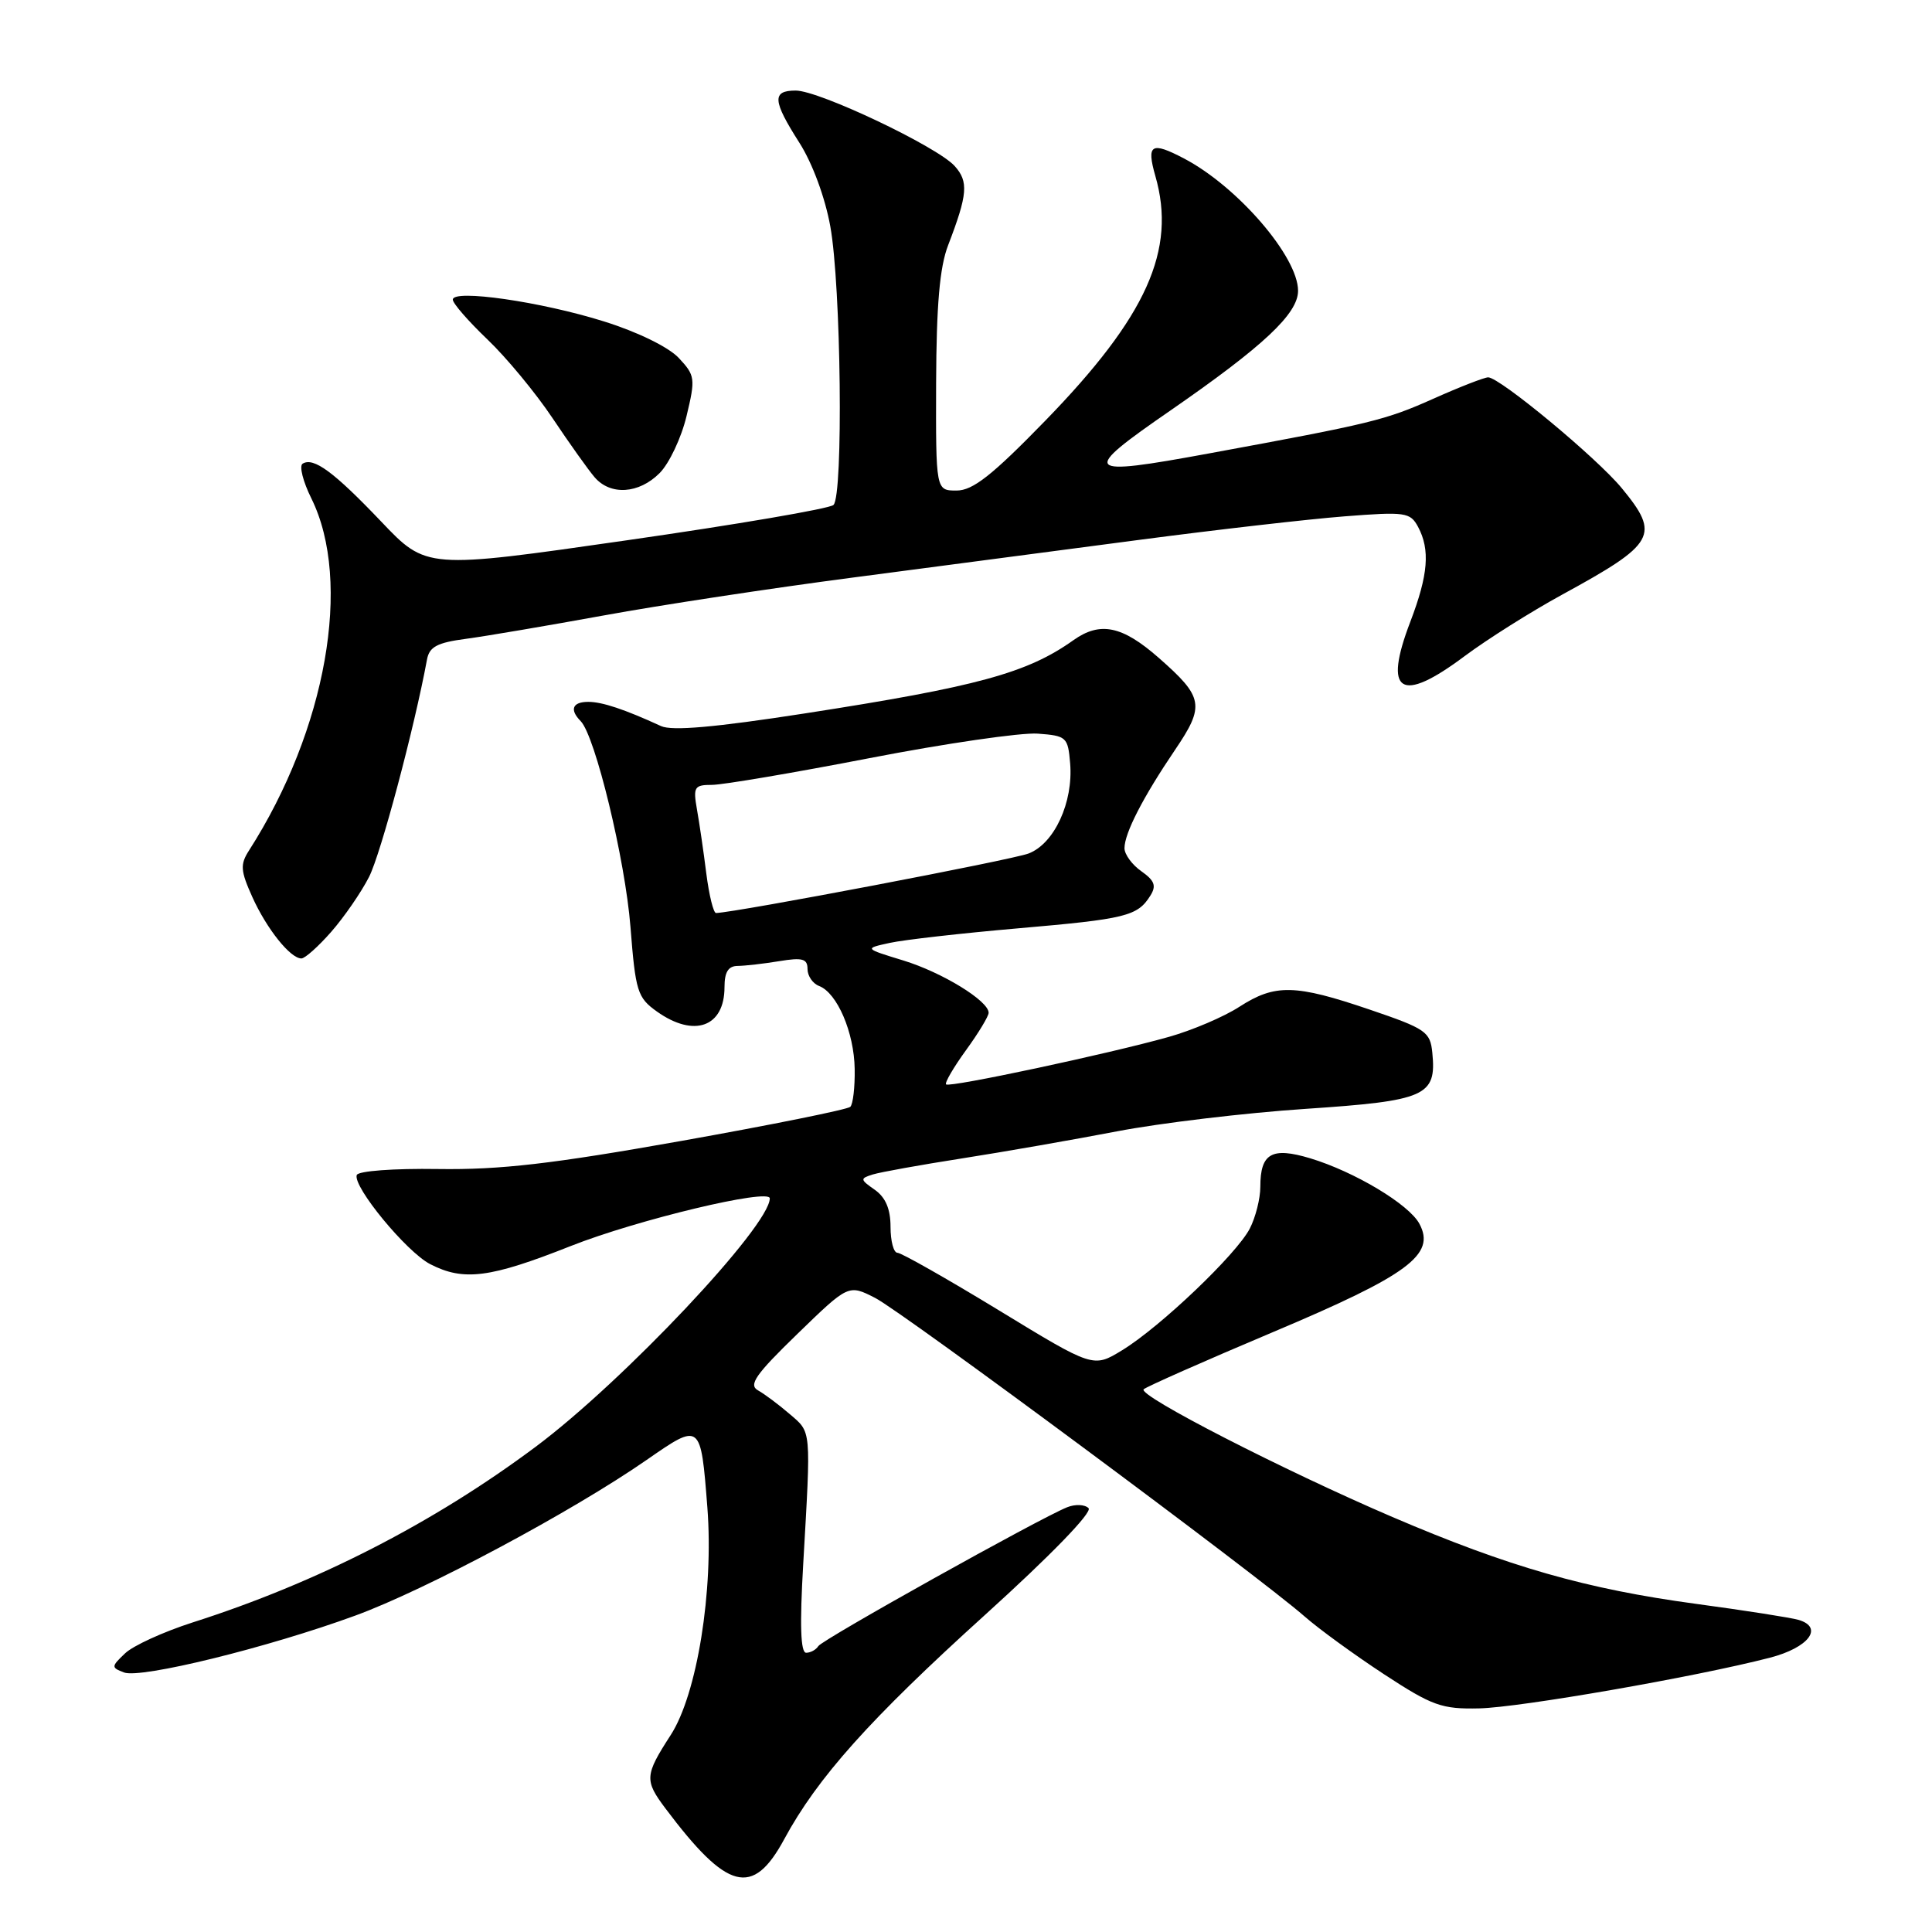<?xml version="1.0" encoding="UTF-8" standalone="no"?>
<!DOCTYPE svg PUBLIC "-//W3C//DTD SVG 1.1//EN" "http://www.w3.org/Graphics/SVG/1.1/DTD/svg11.dtd" >
<svg xmlns="http://www.w3.org/2000/svg" xmlns:xlink="http://www.w3.org/1999/xlink" version="1.1" viewBox="0 0 256 256">
 <g >
 <path fill="currentColor"
d=" M 103.91 243.71 C 108.31 235.56 115.25 227.80 130.49 214.01 C 139.20 206.13 144.78 200.38 144.24 199.84 C 143.74 199.34 142.47 199.29 141.40 199.72 C 137.70 201.21 108.97 217.24 108.43 218.12 C 108.13 218.60 107.40 219.00 106.82 219.00 C 106.08 219.00 105.96 215.33 106.43 207.25 C 107.47 189.13 107.54 189.86 104.64 187.37 C 103.19 186.12 101.30 184.71 100.44 184.23 C 99.15 183.51 100.11 182.13 105.65 176.76 C 112.43 170.18 112.43 170.18 115.96 171.98 C 119.60 173.84 166.73 208.80 172.88 214.20 C 174.77 215.86 179.51 219.30 183.41 221.86 C 189.80 226.04 191.04 226.48 196.00 226.37 C 201.40 226.25 224.67 222.20 234.50 219.66 C 239.66 218.33 241.70 215.64 238.31 214.64 C 237.31 214.35 231.21 213.39 224.74 212.52 C 210.16 210.55 199.96 207.63 184.50 201.01 C 170.07 194.82 150.76 184.92 151.54 184.09 C 151.85 183.77 159.57 180.35 168.70 176.50 C 186.63 168.94 190.27 166.24 188.08 162.16 C 186.71 159.58 179.47 155.25 173.61 153.48 C 168.52 151.95 167.00 152.81 167.00 157.25 C 167.00 158.82 166.37 161.31 165.60 162.80 C 163.84 166.20 153.73 175.84 148.68 178.92 C 144.86 181.25 144.86 181.25 132.35 173.62 C 125.47 169.43 119.42 166.00 118.92 166.00 C 118.41 166.00 118.00 164.45 118.00 162.56 C 118.00 160.20 117.34 158.65 115.91 157.65 C 113.95 156.28 113.94 156.16 115.66 155.62 C 116.67 155.31 122.00 154.35 127.50 153.49 C 133.00 152.63 142.22 151.02 148.00 149.91 C 153.78 148.80 165.03 147.46 173.00 146.93 C 188.95 145.86 190.36 145.24 189.79 139.50 C 189.52 136.71 188.94 136.31 181.50 133.78 C 171.60 130.41 168.95 130.36 164.23 133.40 C 162.18 134.73 157.98 136.52 154.89 137.39 C 146.99 139.62 125.81 144.14 125.36 143.69 C 125.15 143.49 126.34 141.45 127.99 139.17 C 129.65 136.89 131.00 134.65 131.00 134.20 C 131.00 132.62 124.85 128.85 119.70 127.27 C 114.50 125.68 114.50 125.68 117.89 124.94 C 119.75 124.53 127.40 123.66 134.89 123.01 C 149.19 121.77 150.72 121.40 152.42 118.69 C 153.25 117.38 153.00 116.69 151.24 115.45 C 150.01 114.59 149.00 113.21 149.00 112.39 C 149.00 110.40 151.46 105.62 155.70 99.36 C 159.68 93.49 159.48 92.38 153.52 87.15 C 148.70 82.92 145.77 82.31 142.23 84.83 C 136.12 89.18 129.51 90.99 106.59 94.54 C 94.78 96.37 89.05 96.88 87.59 96.21 C 82.74 93.98 79.79 93.00 77.95 93.00 C 75.85 93.00 75.44 94.03 76.94 95.55 C 78.87 97.51 82.84 113.92 83.54 122.82 C 84.21 131.38 84.46 132.19 87.04 134.03 C 91.97 137.54 96.00 136.09 96.00 130.80 C 96.00 128.80 96.50 128.00 97.75 127.99 C 98.71 127.98 101.19 127.70 103.25 127.36 C 106.33 126.85 107.00 127.04 107.00 128.40 C 107.00 129.31 107.69 130.33 108.54 130.65 C 110.93 131.57 113.18 136.81 113.25 141.64 C 113.29 144.05 113.03 146.31 112.67 146.66 C 112.32 147.01 102.24 149.05 90.27 151.18 C 73.12 154.23 66.28 155.02 58.04 154.90 C 52.16 154.81 47.45 155.16 47.27 155.70 C 46.75 157.25 53.85 165.87 56.99 167.50 C 61.43 169.79 64.92 169.35 75.64 165.10 C 84.44 161.62 102.00 157.42 102.00 158.79 C 102.00 162.45 82.61 183.02 71.00 191.69 C 57.43 201.82 42.02 209.72 25.50 214.99 C 21.65 216.23 17.63 218.06 16.57 219.08 C 14.73 220.83 14.72 220.96 16.43 221.61 C 18.63 222.46 35.51 218.31 47.09 214.07 C 56.42 210.66 75.82 200.29 85.68 193.45 C 92.86 188.47 92.85 188.46 93.73 199.75 C 94.58 210.77 92.37 224.52 88.86 229.92 C 85.43 235.23 85.38 235.90 88.17 239.62 C 96.38 250.55 99.74 251.42 103.91 243.71 Z  M 43.89 123.47 C 45.59 121.53 47.85 118.26 48.90 116.20 C 50.46 113.14 54.90 96.48 56.58 87.39 C 56.89 85.70 57.94 85.15 61.73 84.65 C 64.36 84.30 72.58 82.90 80.00 81.55 C 87.42 80.19 102.28 77.93 113.00 76.53 C 123.72 75.12 140.82 72.87 151.00 71.53 C 161.18 70.19 173.39 68.79 178.15 68.42 C 186.22 67.79 186.86 67.88 187.90 69.81 C 189.52 72.85 189.25 76.16 186.88 82.37 C 183.25 91.84 185.56 93.31 194.07 86.94 C 197.06 84.71 202.88 81.04 207.00 78.79 C 219.40 72.02 220.02 70.91 214.89 64.68 C 211.58 60.66 198.72 50.00 197.19 50.00 C 196.69 50.00 193.40 51.28 189.89 52.85 C 183.54 55.68 181.79 56.11 160.26 60.07 C 143.43 63.17 143.02 62.72 155.15 54.35 C 167.42 45.86 172.00 41.57 172.00 38.53 C 172.00 34.02 163.98 24.71 156.87 20.99 C 152.54 18.72 151.89 19.12 153.09 23.32 C 155.91 33.13 151.95 41.92 138.50 55.75 C 131.45 63.00 128.90 65.00 126.75 65.00 C 124.00 65.00 124.00 65.00 124.04 50.75 C 124.08 40.42 124.51 35.40 125.63 32.50 C 128.23 25.73 128.36 24.06 126.49 21.99 C 124.15 19.41 108.54 12.00 105.44 12.00 C 102.27 12.00 102.36 13.33 105.92 18.91 C 107.65 21.62 109.33 26.17 110.02 30.00 C 111.45 37.87 111.76 65.66 110.44 66.91 C 109.92 67.40 97.58 69.51 83.00 71.60 C 56.50 75.41 56.50 75.41 50.51 69.11 C 44.25 62.54 41.55 60.54 40.10 61.44 C 39.62 61.73 40.15 63.81 41.26 66.05 C 46.71 77.07 43.23 96.71 33.01 112.67 C 31.80 114.55 31.86 115.36 33.44 118.87 C 35.34 123.08 38.47 127.00 39.94 127.00 C 40.41 127.00 42.19 125.41 43.89 123.47 Z  M 87.40 62.69 C 88.67 61.42 90.28 58.02 90.97 55.13 C 92.17 50.14 92.11 49.75 89.93 47.42 C 88.58 45.99 84.48 43.98 80.06 42.60 C 71.70 39.97 60.00 38.29 60.00 39.70 C 60.00 40.20 62.06 42.56 64.57 44.96 C 67.08 47.35 70.97 52.05 73.21 55.40 C 75.46 58.76 77.97 62.29 78.80 63.25 C 80.90 65.68 84.66 65.44 87.40 62.69 Z  M 93.59 115.75 C 93.23 112.86 92.67 109.04 92.35 107.25 C 91.83 104.28 92.00 104.00 94.34 104.00 C 95.75 104.00 105.13 102.41 115.20 100.46 C 125.26 98.51 135.30 97.05 137.50 97.21 C 141.32 97.49 141.51 97.67 141.80 101.15 C 142.23 106.30 139.71 111.78 136.30 113.09 C 134.11 113.94 97.61 120.89 94.88 120.98 C 94.54 120.99 93.96 118.64 93.59 115.75 Z "/>
</g>
</svg>